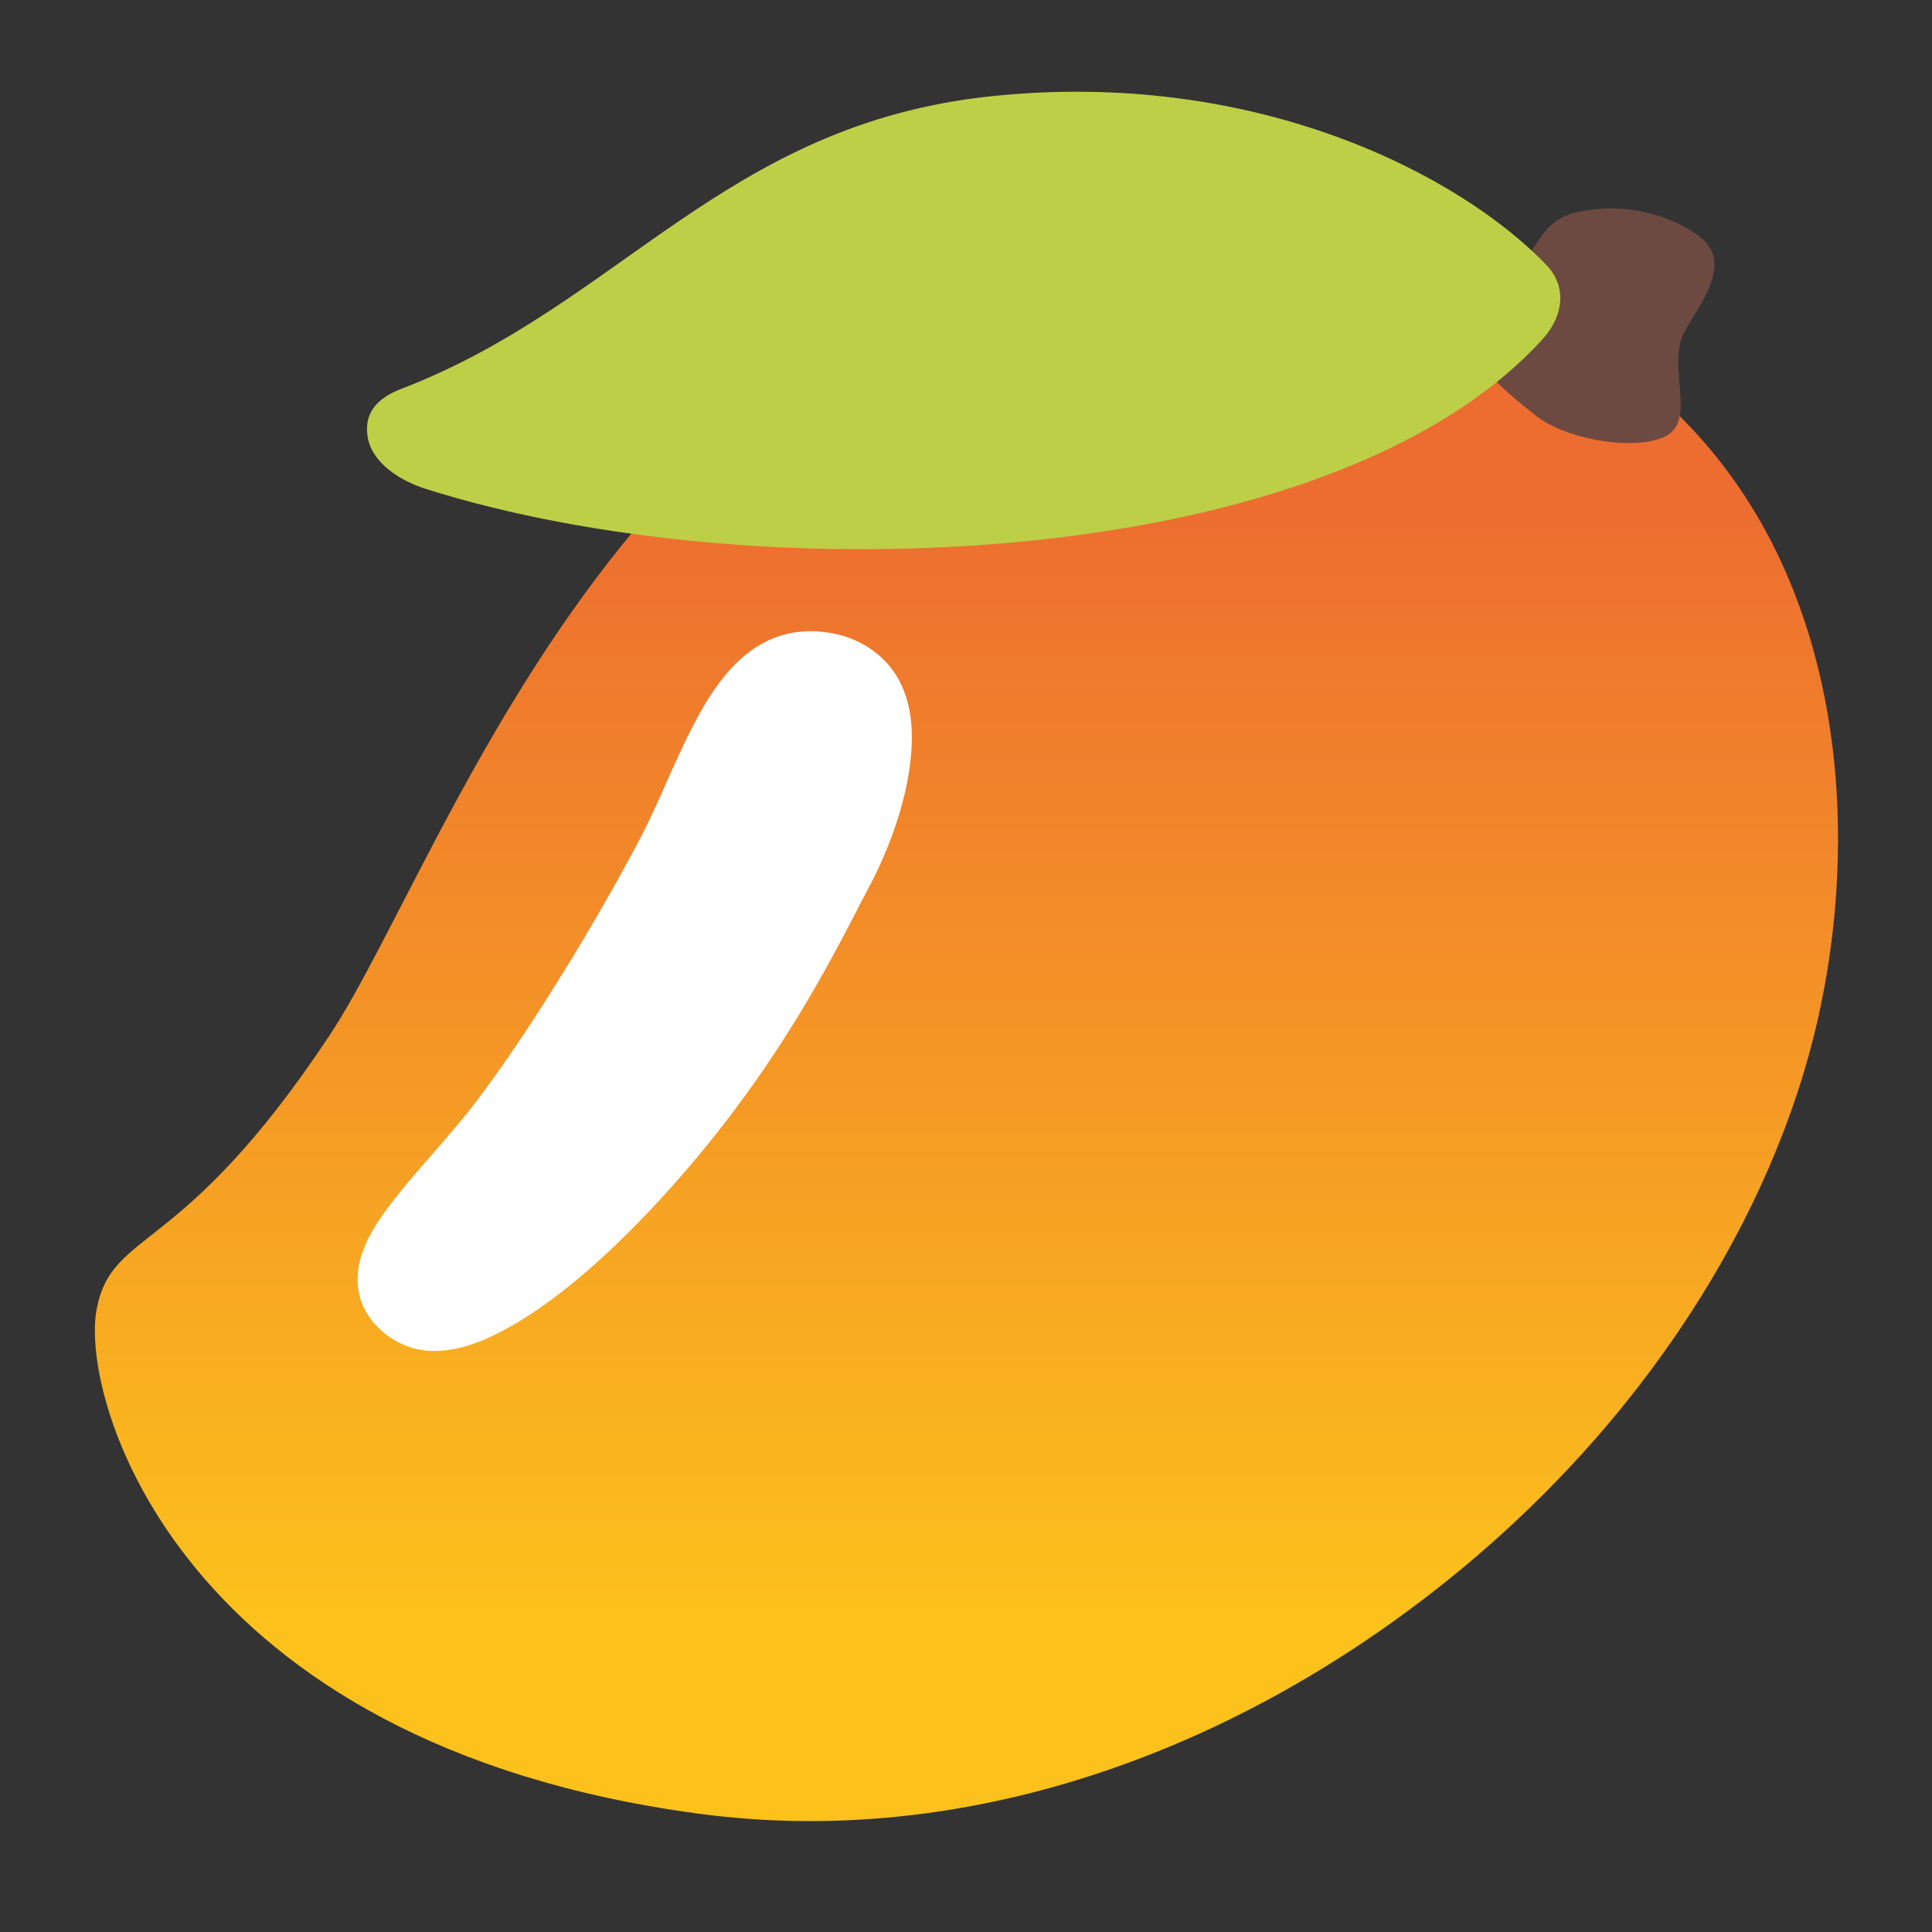 <?xml version="1.0" encoding="UTF-8" standalone="no"?>
<svg
   width="100%"
   height="100%"
   viewBox="0 0 128 128"
   version="1.1"
   xml:space="preserve"
   style="fill-rule:evenodd;clip-rule:evenodd;stroke-linejoin:round;stroke-miterlimit:2;"
   id="svg10044"
   sodipodi:docname="emoji_u1f96d.svg"
   inkscape:version="1.3 (0e150ed6c4, 2023-07-21)"
   xmlns:inkscape="http://www.inkscape.org/namespaces/inkscape"
   xmlns:sodipodi="http://sodipodi.sourceforge.net/DTD/sodipodi-0.dtd"
   xmlns:xlink="http://www.w3.org/1999/xlink"
   xmlns="http://www.w3.org/2000/svg"
   xmlns:svg="http://www.w3.org/2000/svg"><rect x="0" y="0" width="128" height="128" fill="#333333" stroke="none"/><sodipodi:namedview
   id="namedview10046"
   pagecolor="#ffffff"
   bordercolor="#000000"
   borderopacity="0.25"
   inkscape:showpageshadow="2"
   inkscape:pageopacity="0.0"
   inkscape:pagecheckerboard="0"
   inkscape:deskcolor="#d1d1d1"
   showgrid="false"
   inkscape:zoom="2.9996795"
   inkscape:cx="68.173949"
   inkscape:cy="78.175017"
   inkscape:window-width="1366"
   inkscape:window-height="697"
   inkscape:window-x="-8"
   inkscape:window-y="-8"
   inkscape:window-maximized="1"
   inkscape:current-layer="svg10044" />&#10;    &#10;    &#10;    &#10;    <g
   id="g12184"
   transform="matrix(0.964,0,0,0.964,2.522,-1.443)"
   style="stroke-width:1.038"><path
     id="path16812"
     d="m 4.03,91.454 c -1.2,6.181 5.66,29.951 41.45,34.702 18.39,2.438 36.45,-4.279 50.75,-15.541 C 110.53,99.353 119.3,84.841 122.31,71.583 126.94,51.167 121.62,20.342 82.25,18.522 c -40.26,-1.862 -53.79,41.429 -62.23,54.152 C 9.86,88.009 5.12,85.869 4.03,91.454 Z"
     style="fill:url(#linearGradient10565);fill-opacity:1;fill-rule:nonzero;stroke-width:1.038" /><path
     id="path16816"
     style="fill:#ffffff;fill-rule:nonzero;stroke-width:1.038"
     d="m 52.073,44.95 c -3.241,0.477 -5.242,3.085 -6.727,5.805 -1.484,2.72 -2.637,5.837 -3.973,8.373 -3.197,6.07 -7.702,13.379 -11.217,18.014 -1.823,2.408 -4.088,4.723 -5.805,6.949 -0.858,1.113 -1.597,2.201 -2.043,3.428 -0.446,1.226 -0.533,2.767 0.195,4.066 0.981,1.75 2.877,2.761 4.676,2.762 1.8,4.09e-4 3.51,-0.687 5.236,-1.656 3.452,-1.939 7.012,-5.186 9.992,-8.387 a 1.944,1.944 0 0 0 0.002,0 c 8.555,-9.195 12.51,-17.729 14.668,-21.779 1.213,-2.276 2.6,-5.678 2.912,-9.064 0.156,-1.693 0.055,-3.422 -0.707,-5 -0.762,-1.578 -2.31,-2.877 -4.305,-3.354 a 1.944,1.944 0 0 0 -0.002,0 c -0.998,-0.237 -1.979,-0.292 -2.904,-0.156 z" /><path
     id="path16818"
     d="m 98.191,22.156 c -0.823,3.596 2.482,6.115 4.771,7.919 2.288,1.804 7.447,2.482 9.166,1.235 1.719,-1.235 -0.194,-4.867 1.053,-7.059 1.235,-2.192 3.439,-4.867 0.763,-6.684 -2.24,-1.526 -5.255,-2.095 -8.016,-1.526 -2.761,0.569 -2.773,2.676 -3.911,3.245 -1.162,0.581 -3.548,1.635 -3.826,2.87 z"
     style="fill:#6d4a41;fill-rule:nonzero;stroke-width:1.038" /><path
     id="path10932"
     style="fill:#bdcf46;stroke-width:1.038"
     d="m 24.999,28.206 c -1.75,0.67 -2.564,1.686 -2.362,3.219 0.253,1.915 2.327,3.139 3.989,3.666 22.782,7.224 62.203,5.759 76.78,-10.29 1.466,-1.614 1.651,-3.634 0.272,-5.075 C 97.807,13.585 83.789,6.183 65.478,8.114 47.167,10.045 39.968,22.47 24.999,28.206 Z"
     sodipodi:nodetypes="ssssszs" /></g>&#10;    <defs
   id="defs10042"><linearGradient
   inkscape:collect="always"
   id="linearGradient10563"><stop
     style="stop-color:#ed6c30;stop-opacity:1;"
     offset="0"
     id="stop10559" /><stop
     style="stop-color:#fcc21b;stop-opacity:1;"
     offset="1"
     id="stop10561" /></linearGradient>&#10;        <radialGradient
   id="_Radial1"
   cx="0"
   cy="0"
   r="1"
   gradientUnits="userSpaceOnUse"
   gradientTransform="matrix(183.963,0,0,183.963,75.424,-61.613)"><stop
     offset="0"
     style="stop-color:rgb(216,76,22);stop-opacity:1"
     id="stop10033" /><stop
     offset="1"
     style="stop-color:rgb(255,202,39);stop-opacity:1"
     id="stop10039" /></radialGradient>&#10;    <linearGradient
   inkscape:collect="always"
   xlink:href="#linearGradient10563"
   id="linearGradient10565"
   x1="100.079"
   y1="71.059"
   x2="24.187"
   y2="71.059"
   gradientUnits="userSpaceOnUse"
   gradientTransform="matrix(0,-1.029,1,0,-7.254,138.184)" /></defs>&#10;</svg>
